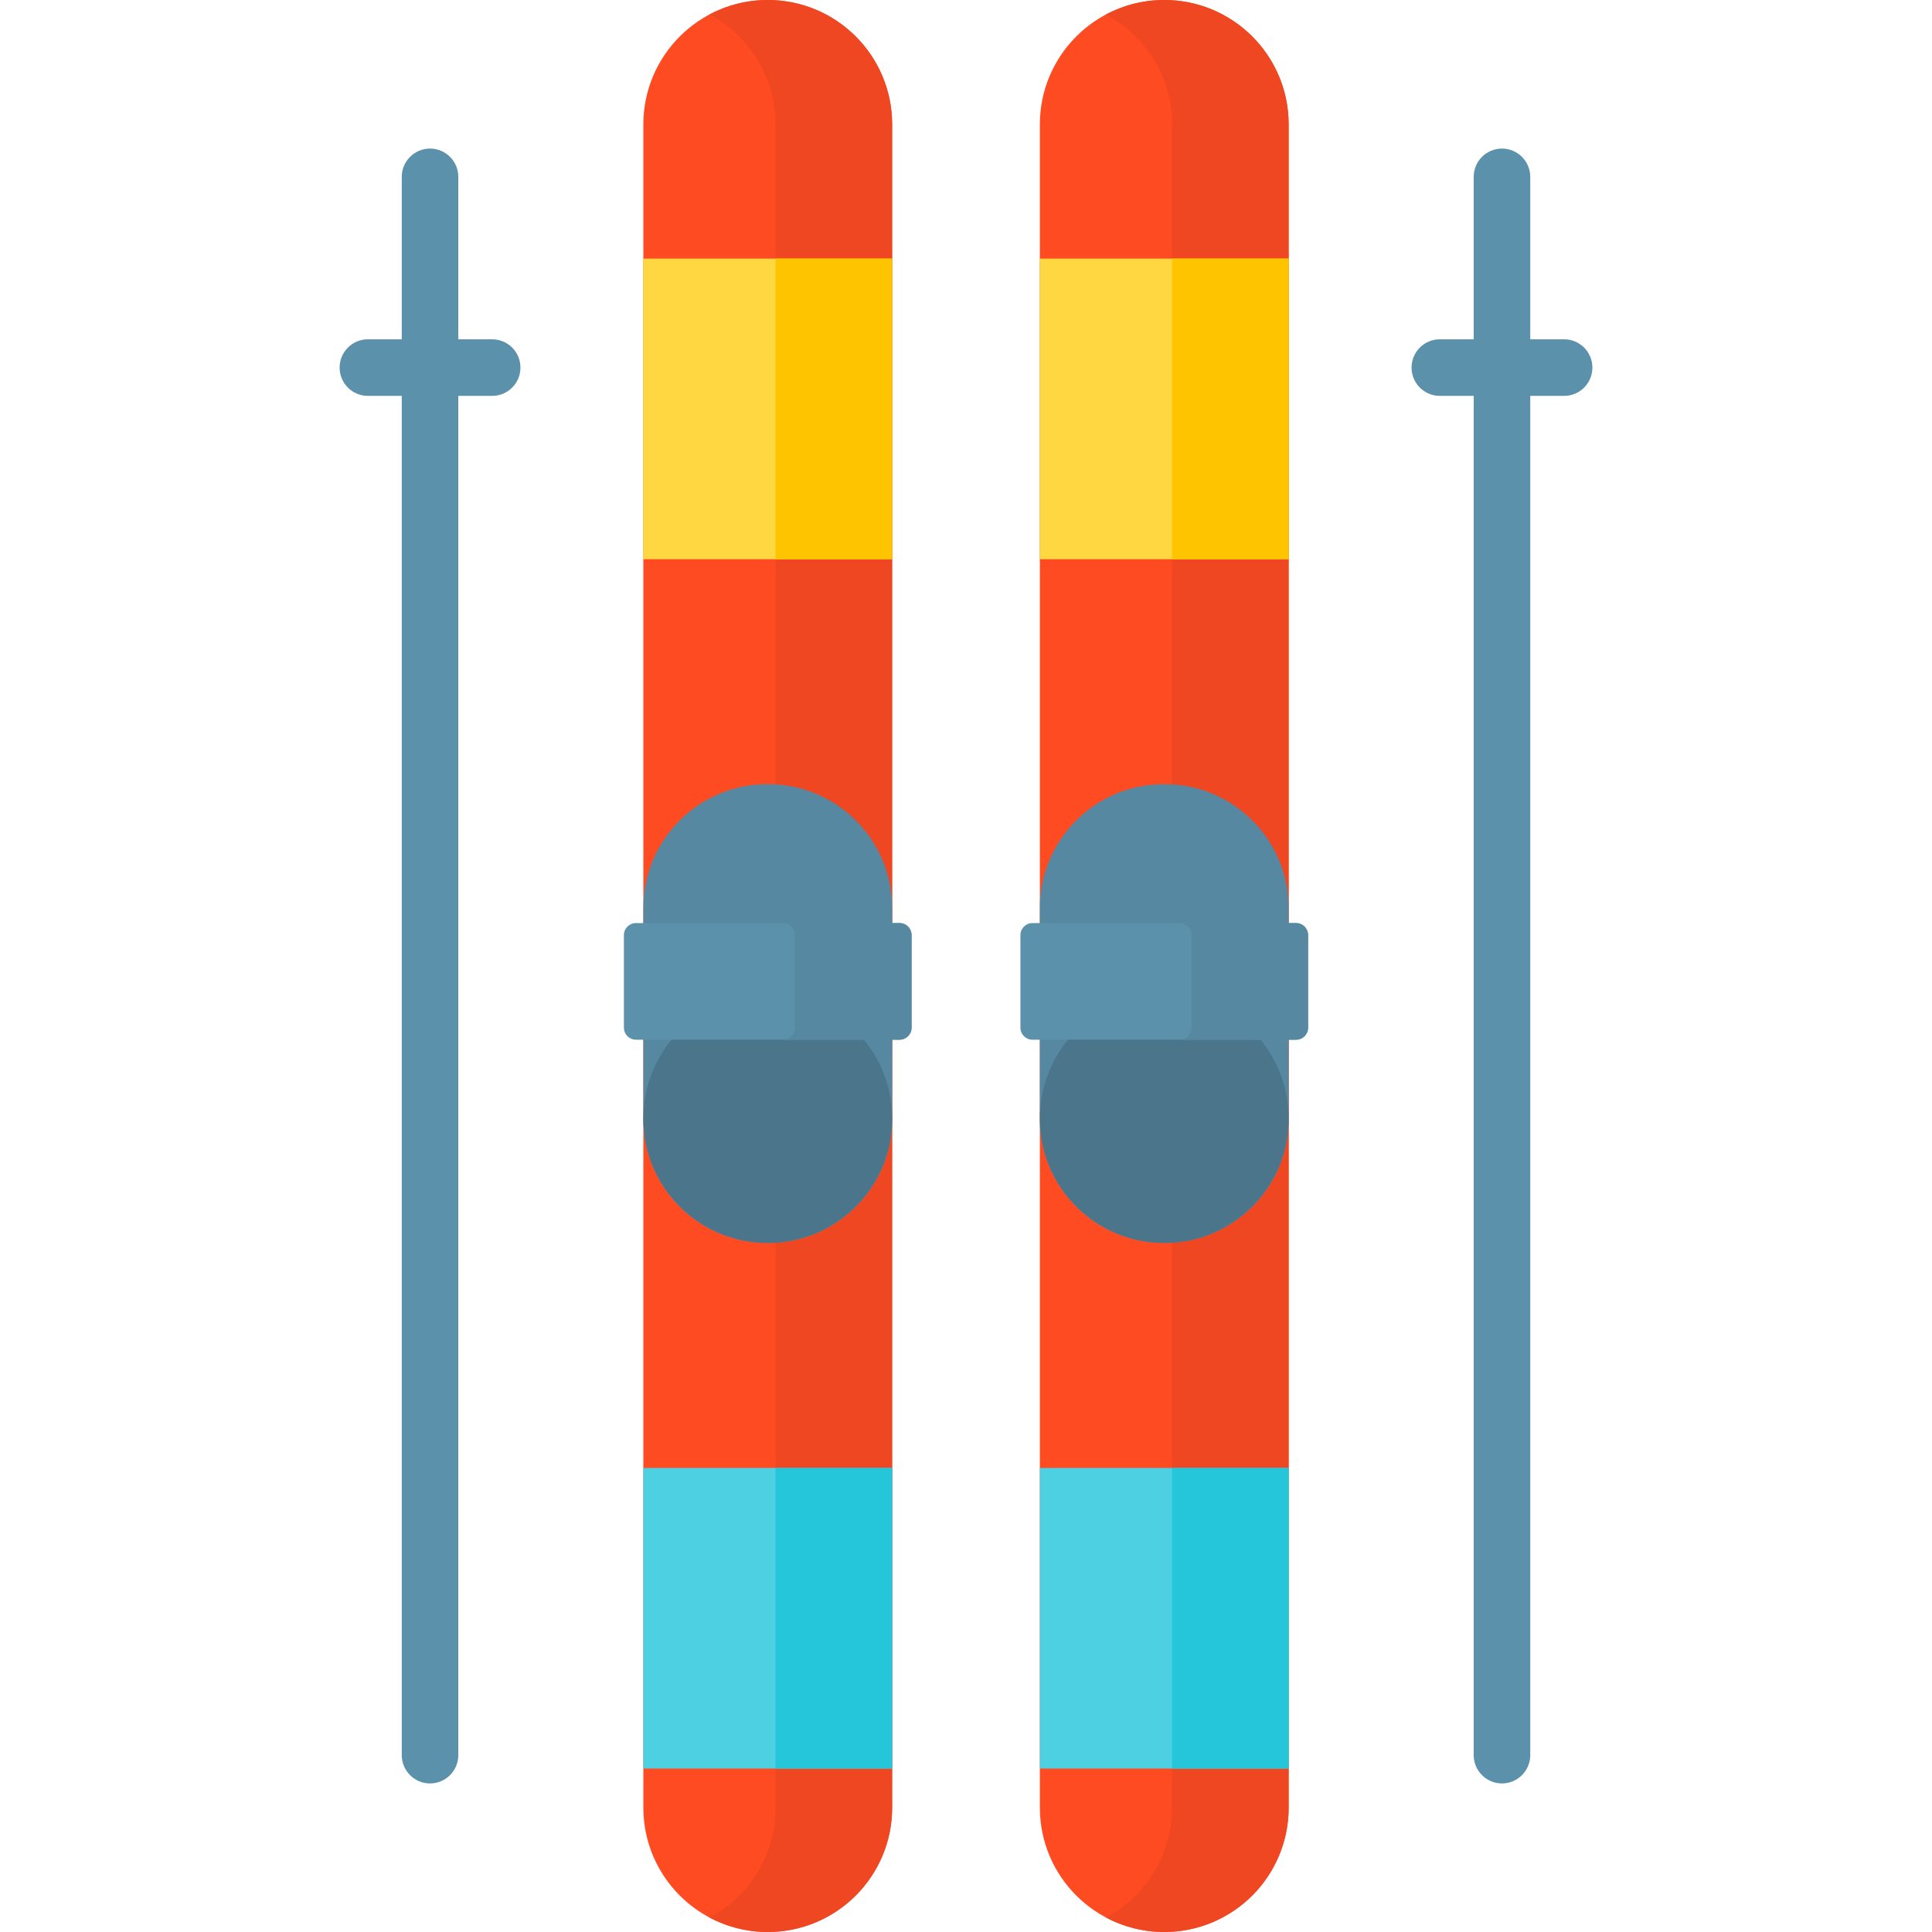 <svg id="Capa_1" enable-background="new 0 0 512 512" height="512" viewBox="0 0 512 512" width="512" xmlns="http://www.w3.org/2000/svg"><g><g><path d="m203.461 512c-18.207 0-32.966-14.759-32.966-32.966v-446.069c0-18.206 14.759-32.965 32.966-32.965 18.206 0 32.966 14.759 32.966 32.966v446.069c0 18.206-14.76 32.965-32.966 32.965z" fill="#ff4b22"/><path d="m236.427 32.966c0-18.207-14.76-32.966-32.966-32.966-5.585 0-10.843 1.394-15.453 3.845 10.417 5.539 17.513 16.499 17.513 29.12v446.068c0 12.621-7.096 23.581-17.513 29.121 4.61 2.451 9.868 3.845 15.453 3.845 18.206 0 32.966-14.759 32.966-32.966z" fill="#ef4722"/><path d="m170.495 68.533h65.932v79.659h-65.932z" fill="#ffd740"/><path d="m205.521 68.533h30.905v79.659h-30.905z" fill="#ffc400"/><path d="m170.495 389.023h65.932v79.659h-65.932z" fill="#4dd0e1"/><path d="m205.521 389.023h30.905v79.659h-30.905z" fill="#26c6da"/><path d="m203.696 329.388h-.471c-18.002 0-32.73-14.729-32.73-32.73v-56.101c0-18.002 14.729-32.73 32.73-32.73h.471c18.002 0 32.73 14.729 32.73 32.73v56.101c.001 18.002-14.728 32.73-32.73 32.73z" fill="#5788a1"/><circle cx="203.461" cy="296.423" fill="#4a758a" r="32.966"/><path d="m238.401 275.532h-69.88c-1.754 0-3.177-1.422-3.177-3.177v-24.552c0-1.754 1.422-3.177 3.177-3.177h69.88c1.754 0 3.177 1.422 3.177 3.177v24.552c-.001 1.755-1.423 3.177-3.177 3.177z" fill="#5c91ab"/><path d="m238.401 244.627h-30.905c1.755 0 3.177 1.422 3.177 3.177v24.552c0 1.755-1.422 3.177-3.177 3.177h30.905c1.755 0 3.177-1.422 3.177-3.177v-24.552c-.001-1.755-1.423-3.177-3.177-3.177z" fill="#5788a1"/><path d="m308.539 512c-18.207 0-32.966-14.759-32.966-32.966v-446.068c0-18.207 14.76-32.966 32.966-32.966 18.206 0 32.966 14.759 32.966 32.966v446.069c0 18.206-14.759 32.965-32.966 32.965z" fill="#ff4b22"/><path d="m341.505 32.966c0-18.207-14.759-32.966-32.966-32.966-5.585 0-10.843 1.394-15.453 3.845 10.417 5.539 17.513 16.499 17.513 29.12v446.068c0 12.621-7.096 23.581-17.513 29.121 4.61 2.451 9.868 3.845 15.453 3.845 18.206 0 32.966-14.759 32.966-32.966z" fill="#ef4722"/><path d="m275.573 68.533h65.932v79.659h-65.932z" fill="#ffd740"/><path d="m310.6 68.533h30.905v79.659h-30.905z" fill="#ffc400"/><path d="m275.573 389.023h65.932v79.659h-65.932z" fill="#4dd0e1"/><path d="m310.6 389.023h30.905v79.659h-30.905z" fill="#26c6da"/><path d="m308.775 329.388h-.471c-18.002 0-32.73-14.729-32.73-32.73v-56.101c0-18.002 14.729-32.73 32.73-32.73h.471c18.002 0 32.73 14.729 32.73 32.73v56.101c0 18.002-14.729 32.73-32.73 32.73z" fill="#5788a1"/><circle cx="308.539" cy="296.423" fill="#4a758a" r="32.966"/><path d="m343.479 275.532h-69.88c-1.754 0-3.177-1.422-3.177-3.177v-24.552c0-1.754 1.422-3.177 3.177-3.177h69.88c1.754 0 3.177 1.422 3.177 3.177v24.552c0 1.755-1.422 3.177-3.177 3.177z" fill="#5c91ab"/><path d="m343.479 244.627h-30.905c1.755 0 3.177 1.422 3.177 3.177v24.552c0 1.755-1.422 3.177-3.177 3.177h30.905c1.755 0 3.177-1.422 3.177-3.177v-24.552c0-1.755-1.422-3.177-3.177-3.177z" fill="#5788a1"/></g><g fill="#5c91ab"><path d="m130.43 89.916h-8.975v-43.043c0-4.143-3.354-7.5-7.493-7.5s-7.493 3.357-7.493 7.5v43.043h-8.974c-4.139 0-7.493 3.357-7.493 7.5s3.354 7.5 7.493 7.5h8.974v360.211c0 4.143 3.354 7.5 7.493 7.5s7.493-3.357 7.493-7.5v-360.211h8.975c4.139 0 7.493-3.357 7.493-7.5s-3.354-7.5-7.493-7.5z"/><path d="m414.507 89.916h-8.974v-43.043c0-4.143-3.354-7.5-7.493-7.5s-7.493 3.357-7.493 7.5v43.043h-8.975c-4.139 0-7.493 3.357-7.493 7.5s3.354 7.5 7.493 7.5h8.975v360.211c0 4.143 3.354 7.5 7.493 7.5s7.493-3.357 7.493-7.5v-360.211h8.974c4.139 0 7.493-3.357 7.493-7.5s-3.354-7.5-7.493-7.5z"/></g></g></svg>